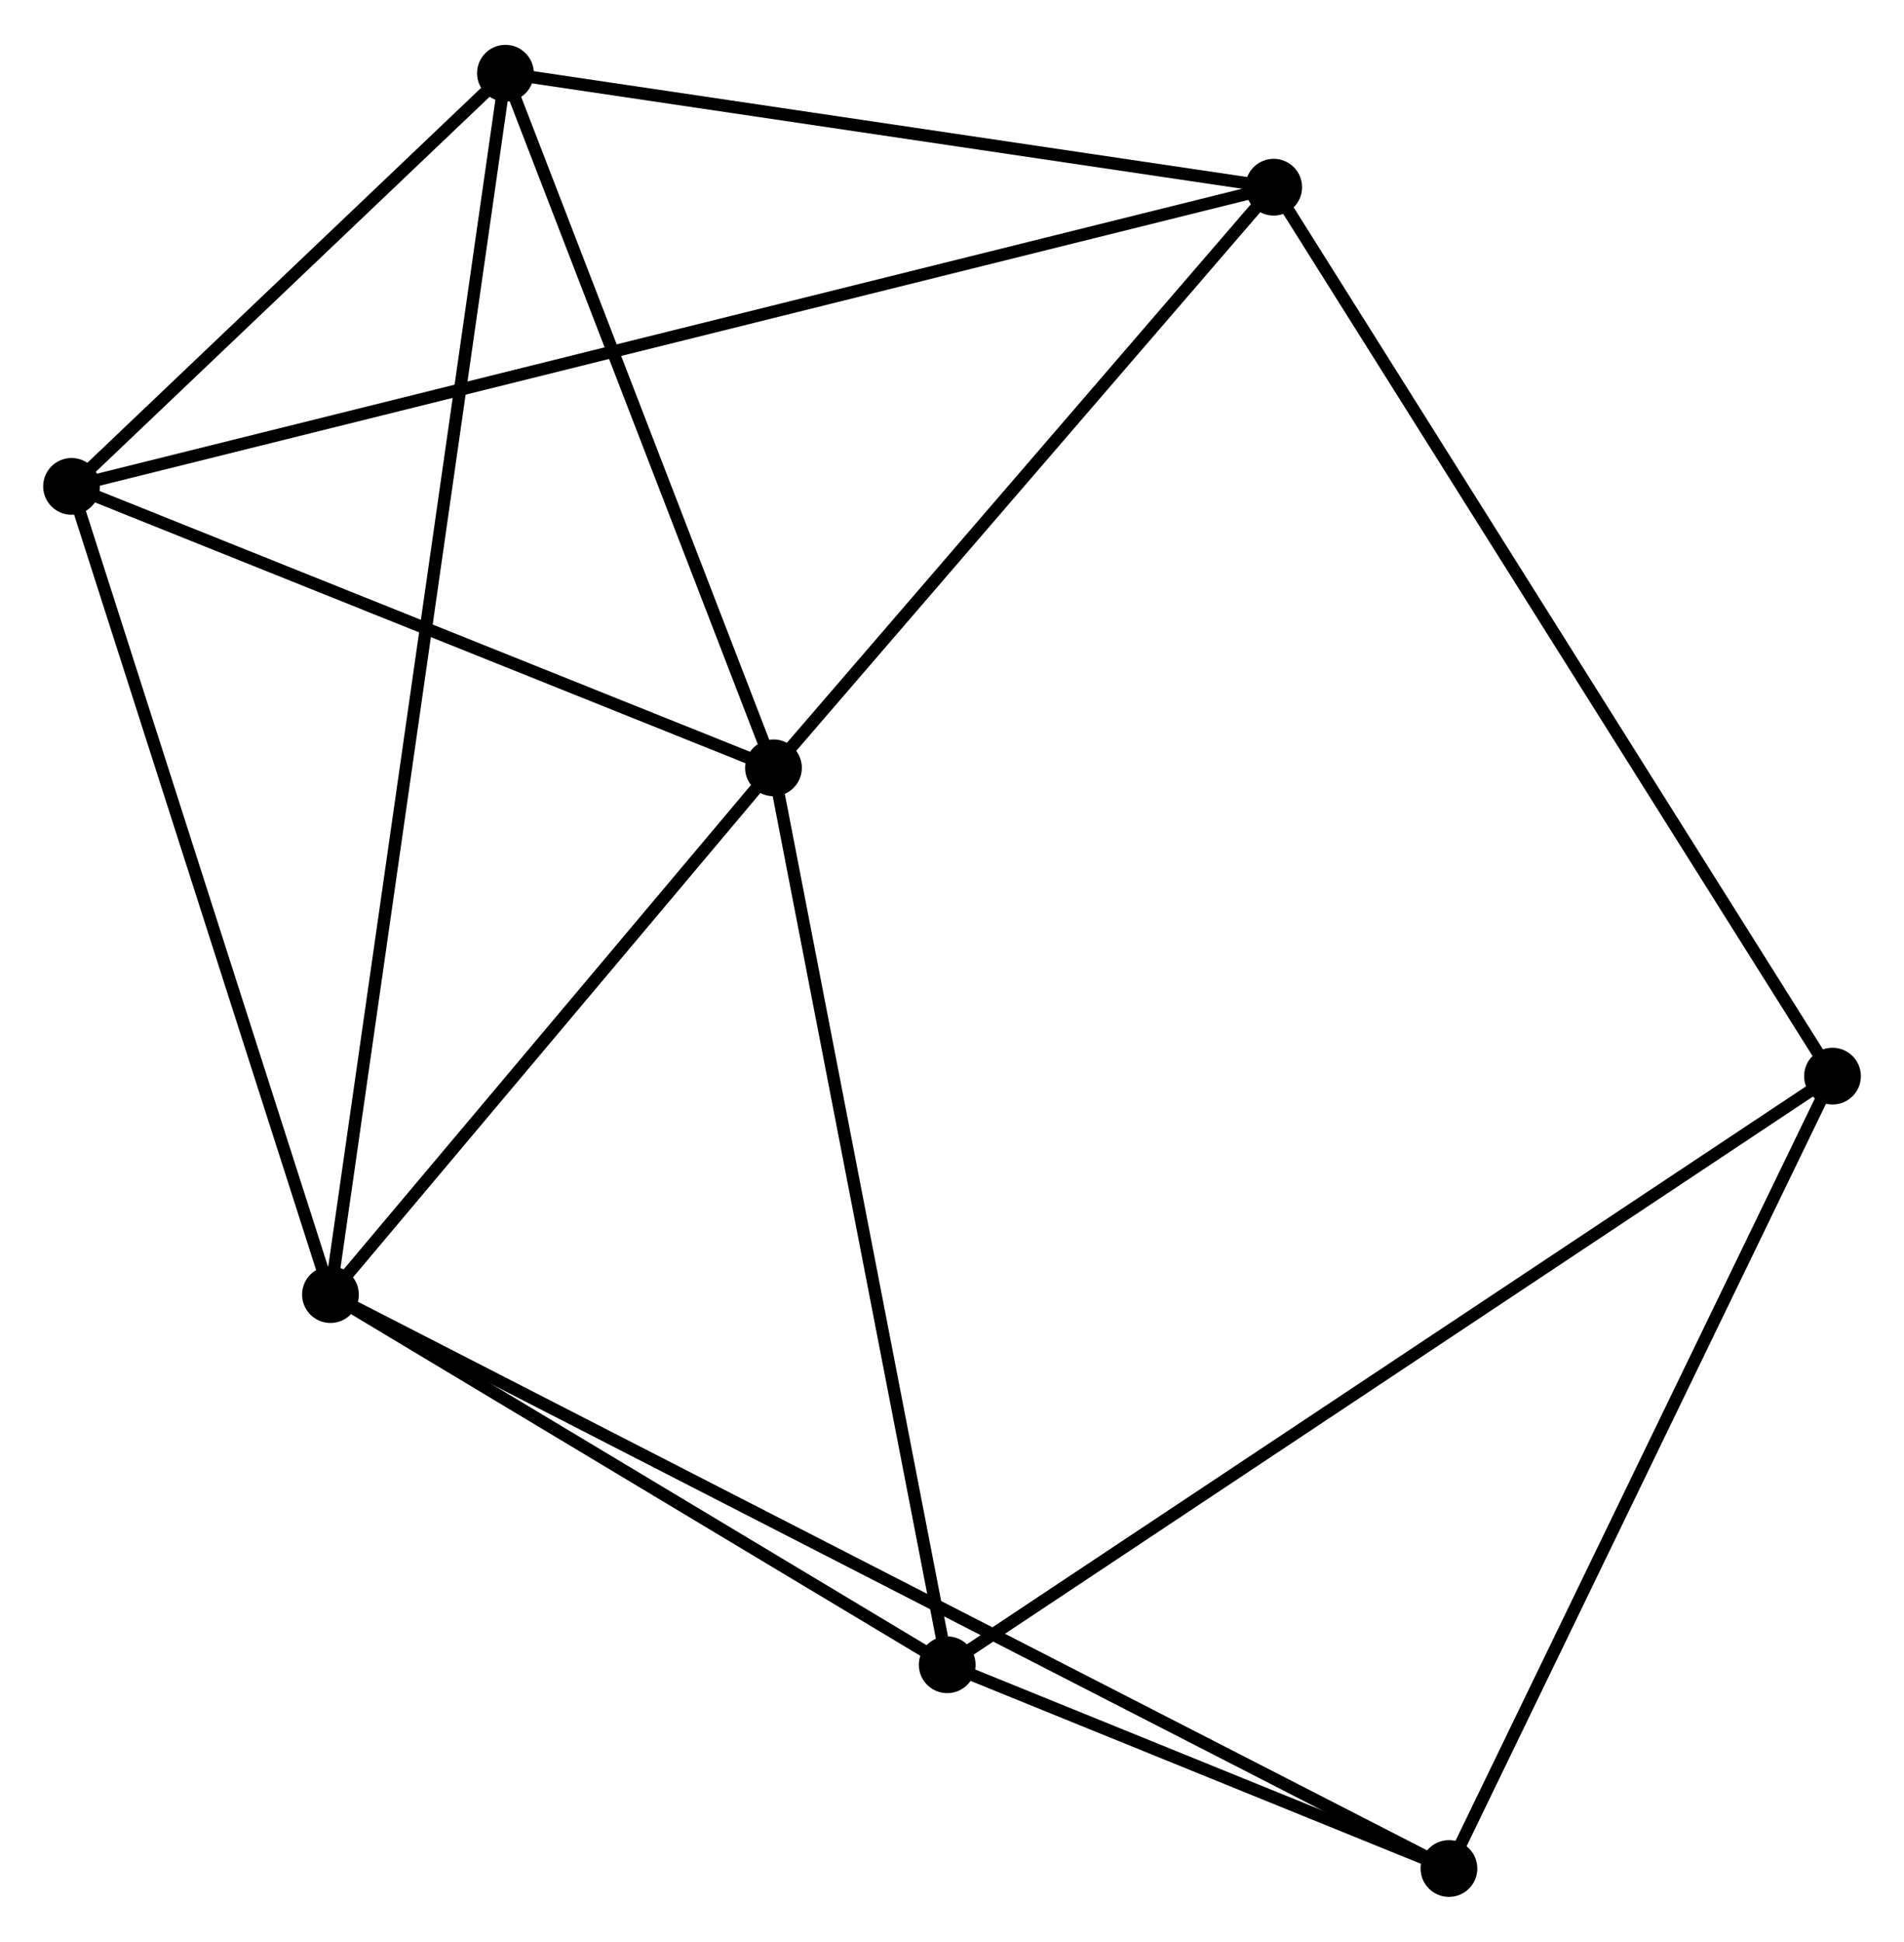<?xml version="1.0" encoding="UTF-8" standalone="no"?>
<!DOCTYPE svg PUBLIC "-//W3C//DTD SVG 1.1//EN"
 "http://www.w3.org/Graphics/SVG/1.1/DTD/svg11.dtd">
<!-- Generated by graphviz version 2.36.0 (20140111.2315)
 -->
<!-- Title: %3 Pages: 1 -->
<svg width="154pt" height="157pt"
 viewBox="0.00 0.00 154.35 157.09" xmlns="http://www.w3.org/2000/svg" xmlns:xlink="http://www.w3.org/1999/xlink">
<g id="graph0" class="graph" transform="scale(1 1) rotate(0) translate(4 153.087)">
<title>%3</title>
<!-- 0 -->
<g id="node1" class="node"><title>0</title>
<ellipse fill="black" stroke="black" cx="58.703" cy="-90.997" rx="1.8" ry="1.8"/>
</g>
<!-- 1 -->
<g id="node2" class="node"><title>1</title>
<ellipse fill="black" stroke="black" cx="22.789" cy="-48.309" rx="1.8" ry="1.8"/>
</g>
<!-- 0&#45;&#45;1 -->
<g id="edge1" class="edge"><title>0&#45;&#45;1</title>
<path fill="none" stroke="black" d="M57.508,-89.577C52.055,-83.096 29.563,-56.361 24.025,-49.778"/>
</g>
<!-- 2 -->
<g id="node3" class="node"><title>2</title>
<ellipse fill="black" stroke="black" cx="1.8" cy="-113.806" rx="1.8" ry="1.8"/>
</g>
<!-- 0&#45;&#45;2 -->
<g id="edge2" class="edge"><title>0&#45;&#45;2</title>
<path fill="none" stroke="black" d="M56.81,-91.756C48.17,-95.219 12.533,-109.504 3.759,-113.02"/>
</g>
<!-- 3 -->
<g id="node4" class="node"><title>3</title>
<ellipse fill="black" stroke="black" cx="36.974" cy="-147.287" rx="1.8" ry="1.8"/>
</g>
<!-- 0&#45;&#45;3 -->
<g id="edge3" class="edge"><title>0&#45;&#45;3</title>
<path fill="none" stroke="black" d="M57.98,-92.87C54.681,-101.416 41.072,-136.67 37.722,-145.349"/>
</g>
<!-- 4 -->
<g id="node5" class="node"><title>4</title>
<ellipse fill="black" stroke="black" cx="72.787" cy="-18.311" rx="1.8" ry="1.8"/>
</g>
<!-- 0&#45;&#45;4 -->
<g id="edge4" class="edge"><title>0&#45;&#45;4</title>
<path fill="none" stroke="black" d="M59.051,-89.201C60.983,-79.232 70.369,-30.789 72.399,-20.312"/>
</g>
<!-- 5 -->
<g id="node6" class="node"><title>5</title>
<ellipse fill="black" stroke="black" cx="99.253" cy="-138.05" rx="1.8" ry="1.8"/>
</g>
<!-- 0&#45;&#45;5 -->
<g id="edge5" class="edge"><title>0&#45;&#45;5</title>
<path fill="none" stroke="black" d="M60.052,-92.563C66.209,-99.707 91.604,-129.175 97.857,-136.43"/>
</g>
<!-- 1&#45;&#45;2 -->
<g id="edge6" class="edge"><title>1&#45;&#45;2</title>
<path fill="none" stroke="black" d="M22.184,-50.198C19.119,-59.763 5.345,-102.745 2.368,-112.033"/>
</g>
<!-- 1&#45;&#45;3 -->
<g id="edge7" class="edge"><title>1&#45;&#45;3</title>
<path fill="none" stroke="black" d="M23.085,-50.376C24.931,-63.257 34.838,-132.383 36.679,-145.231"/>
</g>
<!-- 1&#45;&#45;4 -->
<g id="edge8" class="edge"><title>1&#45;&#45;4</title>
<path fill="none" stroke="black" d="M24.453,-47.311C32.044,-42.756 63.356,-23.969 71.066,-19.344"/>
</g>
<!-- 7 -->
<g id="node7" class="node"><title>7</title>
<ellipse fill="black" stroke="black" cx="113.461" cy="-1.8" rx="1.8" ry="1.8"/>
</g>
<!-- 1&#45;&#45;7 -->
<g id="edge9" class="edge"><title>1&#45;&#45;7</title>
<path fill="none" stroke="black" d="M24.683,-47.337C36.483,-41.285 99.808,-8.803 111.577,-2.766"/>
</g>
<!-- 2&#45;&#45;3 -->
<g id="edge10" class="edge"><title>2&#45;&#45;3</title>
<path fill="none" stroke="black" d="M3.311,-115.244C9.097,-120.752 29.799,-140.458 35.507,-145.891"/>
</g>
<!-- 2&#45;&#45;5 -->
<g id="edge11" class="edge"><title>2&#45;&#45;5</title>
<path fill="none" stroke="black" d="M3.835,-114.312C16.518,-117.467 84.579,-134.399 97.228,-137.546"/>
</g>
<!-- 3&#45;&#45;5 -->
<g id="edge12" class="edge"><title>3&#45;&#45;5</title>
<path fill="none" stroke="black" d="M38.771,-147.021C47.706,-145.695 87.311,-139.821 97.073,-138.373"/>
</g>
<!-- 4&#45;&#45;7 -->
<g id="edge14" class="edge"><title>4&#45;&#45;7</title>
<path fill="none" stroke="black" d="M74.535,-17.602C81.225,-14.886 105.164,-5.168 111.765,-2.488"/>
</g>
<!-- 6 -->
<g id="node8" class="node"><title>6</title>
<ellipse fill="black" stroke="black" cx="144.554" cy="-66.012" rx="1.8" ry="1.8"/>
</g>
<!-- 4&#45;&#45;6 -->
<g id="edge13" class="edge"><title>4&#45;&#45;6</title>
<path fill="none" stroke="black" d="M74.561,-19.49C84.49,-26.09 133.075,-58.383 142.842,-64.874"/>
</g>
<!-- 5&#45;&#45;6 -->
<g id="edge15" class="edge"><title>5&#45;&#45;6</title>
<path fill="none" stroke="black" d="M100.373,-136.269C106.64,-126.303 137.308,-77.534 143.473,-67.731"/>
</g>
<!-- 6&#45;&#45;7 -->
<g id="edge16" class="edge"><title>6&#45;&#45;7</title>
<path fill="none" stroke="black" d="M143.657,-64.16C139.116,-54.783 118.711,-12.644 114.302,-3.538"/>
</g>
</g>
</svg>
